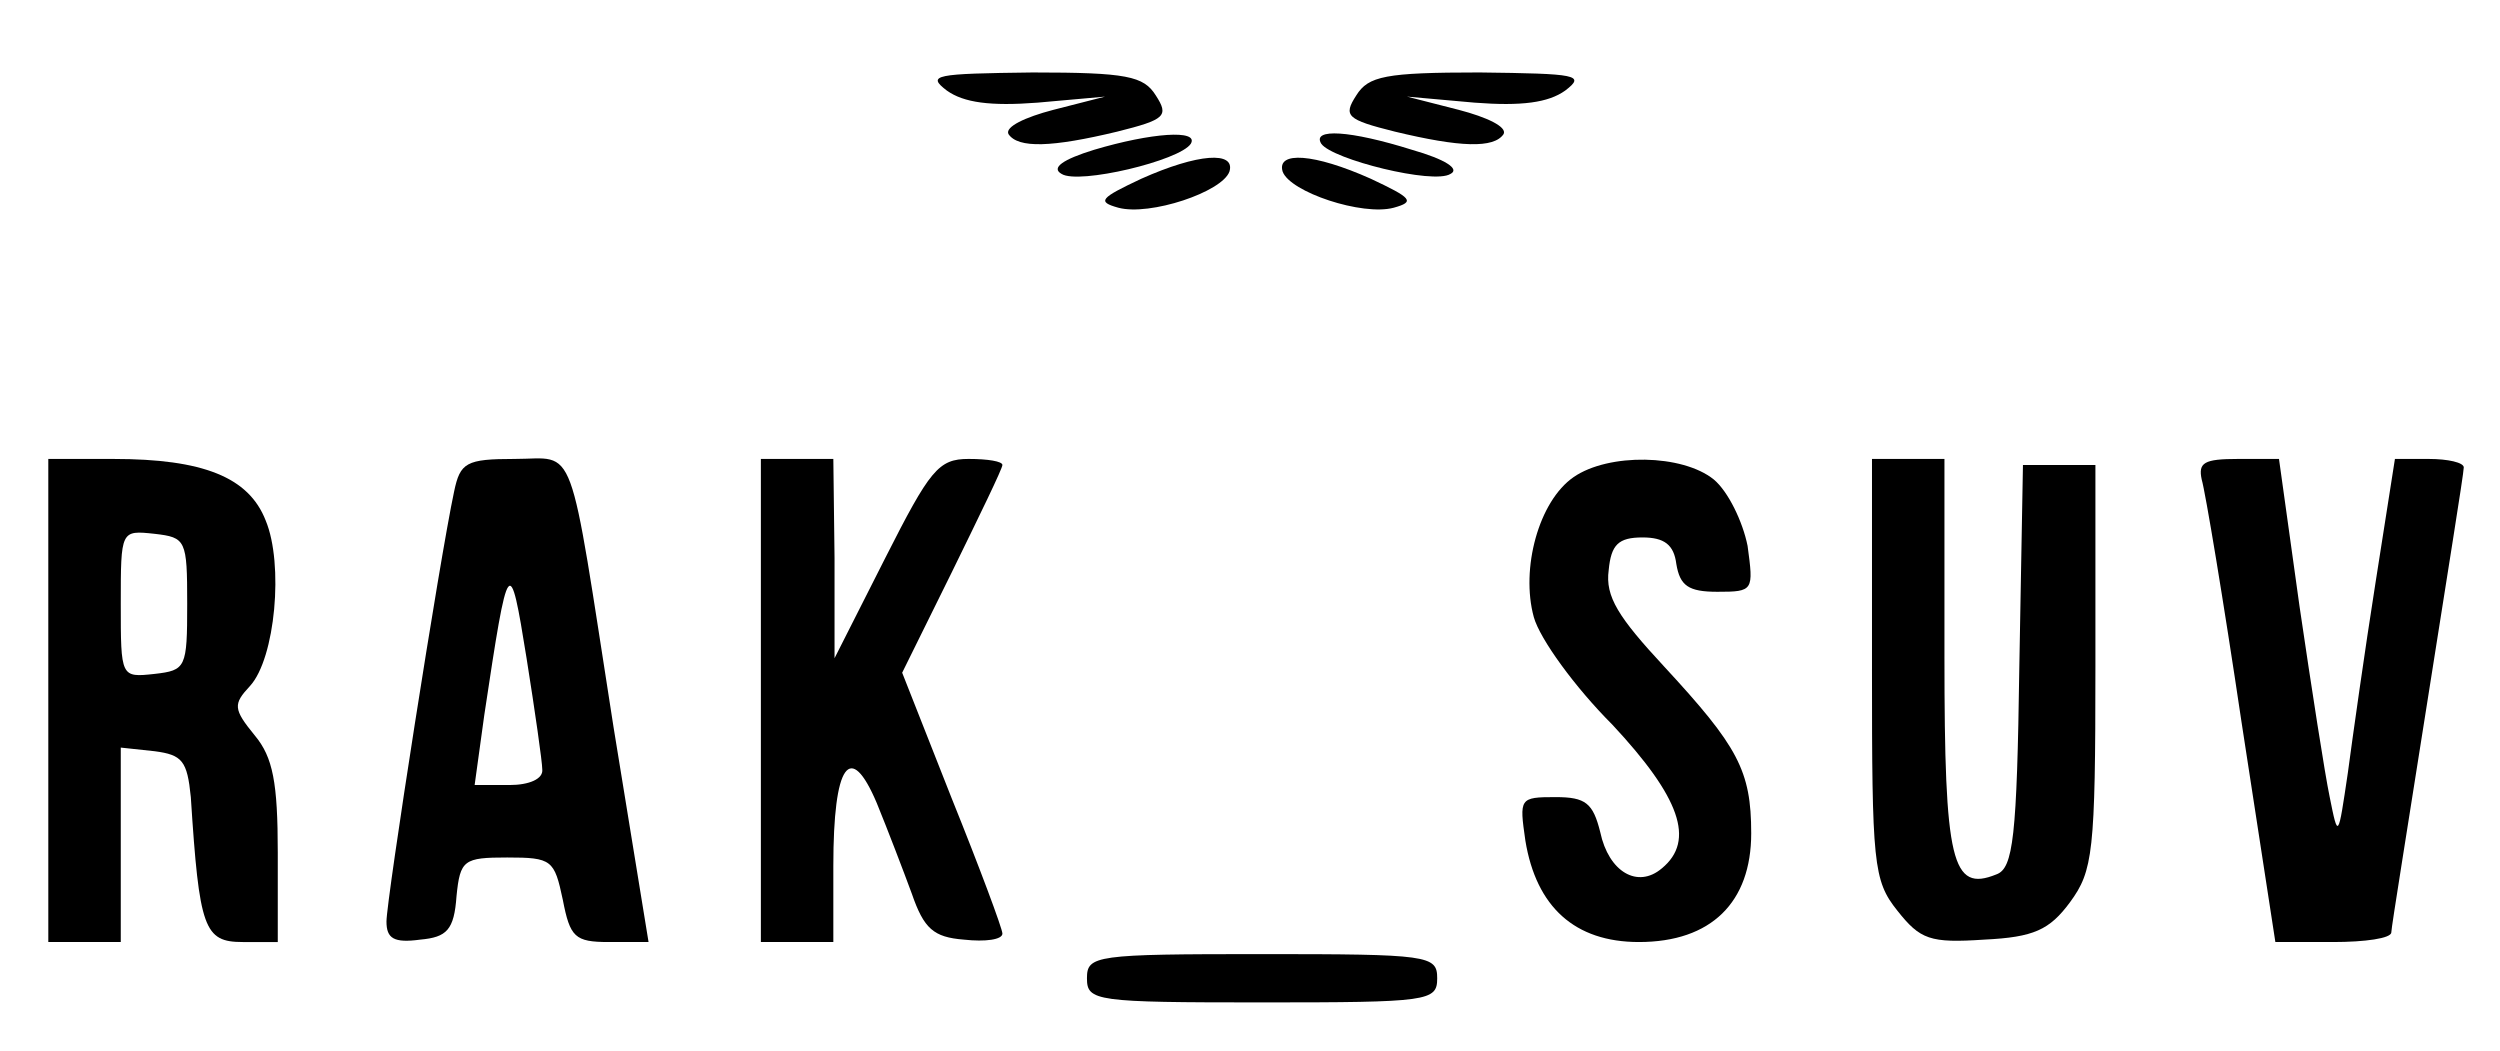 <?xml version="1.0" standalone="no"?>
<!DOCTYPE svg PUBLIC "-//W3C//DTD SVG 20010904//EN"
 "http://www.w3.org/TR/2001/REC-SVG-20010904/DTD/svg10.dtd">
<svg version="1.0" xmlns="http://www.w3.org/2000/svg"
 width="207pt" height="87pt" viewBox="0 0 207 87"
 preserveAspectRatio="xMidYMid meet">

<g transform="translate(0,87) scale(0.1,-0.1)"
fill="#000000" stroke="none">
<path d="M784 795 c14 -10 36 -13 75 -10 l56 5 -43 -11 c-23 -6 -40 -14 -37
-20 8 -12 36 -11 90 2 40 10 43 13 32 30 -10 16 -24 19 -102 19 -81 -1 -88 -2
-71 -15z"/>
<path d="M1123 791 c-11 -17 -8 -20 32 -30 54 -13 82 -14 90 -2 3 6 -14 14
-37 20 l-43 11 56 -5 c39 -3 61 0 75 10 17 13 10 14 -71 15 -78 0 -92 -3 -102
-19z"/>
<path d="M906 746 c-26 -8 -36 -15 -27 -20 14 -9 98 11 107 25 7 12 -33 9 -80
-5z"/>
<path d="M1094 751 c9 -13 93 -34 107 -25 8 4 -4 12 -32 20 -51 16 -83 18 -75
5z"/>
<path d="M945 722 c-34 -16 -37 -19 -19 -24 26 -7 86 13 92 30 5 17 -26 15
-73 -6z"/>
<path d="M1062 728 c6 -17 66 -37 92 -30 18 5 15 8 -19 24 -47 21 -78 23 -73
6z"/>
<path d="M40 290 l0 -200 30 0 30 0 0 81 0 80 28 -3 c23 -3 27 -8 30 -38 7
-109 11 -120 43 -120 l29 0 0 74 c0 58 -4 79 -19 97 -18 22 -18 26 -4 41 21
23 28 101 13 137 -14 36 -52 51 -126 51 l-54 0 0 -200z m115 80 c0 -53 -1 -55
-27 -58 -28 -3 -28 -3 -28 58 0 61 0 61 28 58 26 -3 27 -5 27 -58z"/>
<path d="M376 463 c-12 -56 -56 -338 -56 -356 0 -14 6 -18 28 -15 22 2 28 8
30 36 3 30 6 32 42 32 37 0 39 -2 46 -35 6 -31 10 -35 38 -35 l33 0 -29 178
c-38 243 -30 222 -82 222 -40 0 -45 -3 -50 -27z m73 -230 c1 -8 -11 -13 -27
-13 l-29 0 8 58 c20 133 21 134 35 47 7 -44 13 -86 13 -92z"/>
<path d="M630 290 l0 -200 30 0 30 0 0 63 c0 85 14 104 36 52 9 -22 22 -56 29
-75 10 -29 18 -36 43 -38 18 -2 32 0 32 5 0 4 -19 55 -42 112 l-41 104 41 83
c23 47 42 86 42 89 0 3 -12 5 -28 5 -25 0 -32 -9 -69 -82 l-42 -83 0 83 -1 82
-30 0 -30 0 0 -200z"/>
<path d="M1303 475 c-29 -20 -44 -76 -33 -116 5 -18 34 -58 65 -89 56 -60 69
-96 41 -119 -20 -17 -44 -3 -51 30 -6 24 -12 29 -37 29 -30 0 -30 -1 -25 -36
9 -55 41 -84 94 -84 60 0 93 33 93 90 0 52 -11 72 -72 138 -38 41 -49 58 -46
80 2 21 8 27 28 27 18 0 26 -6 28 -22 3 -18 10 -23 34 -23 30 0 30 1 25 38 -4
20 -16 45 -28 55 -26 21 -87 22 -116 2z"/>
<path d="M1550 316 c0 -161 1 -175 21 -200 19 -24 27 -27 72 -24 41 2 54 8 71
31 19 26 21 41 21 195 l0 167 -30 0 -30 0 -3 -167 c-2 -141 -5 -167 -19 -172
-37 -15 -43 10 -43 180 l0 164 -30 0 -30 0 0 -174z"/>
<path d="M1823 473 c3 -10 18 -100 33 -201 l28 -182 48 0 c26 0 48 3 48 8 0 4
14 90 30 192 16 102 30 188 30 193 0 4 -13 7 -29 7 l-28 0 -16 -102 c-9 -57
-19 -128 -23 -158 -8 -54 -8 -55 -15 -20 -4 19 -15 90 -25 158 l-17 122 -34 0
c-28 0 -33 -3 -30 -17z"/>
<path d="M900 60 c0 -19 7 -20 145 -20 138 0 145 1 145 20 0 19 -7 20 -145 20
-138 0 -145 -1 -145 -20z"/>
</g>
</svg>
